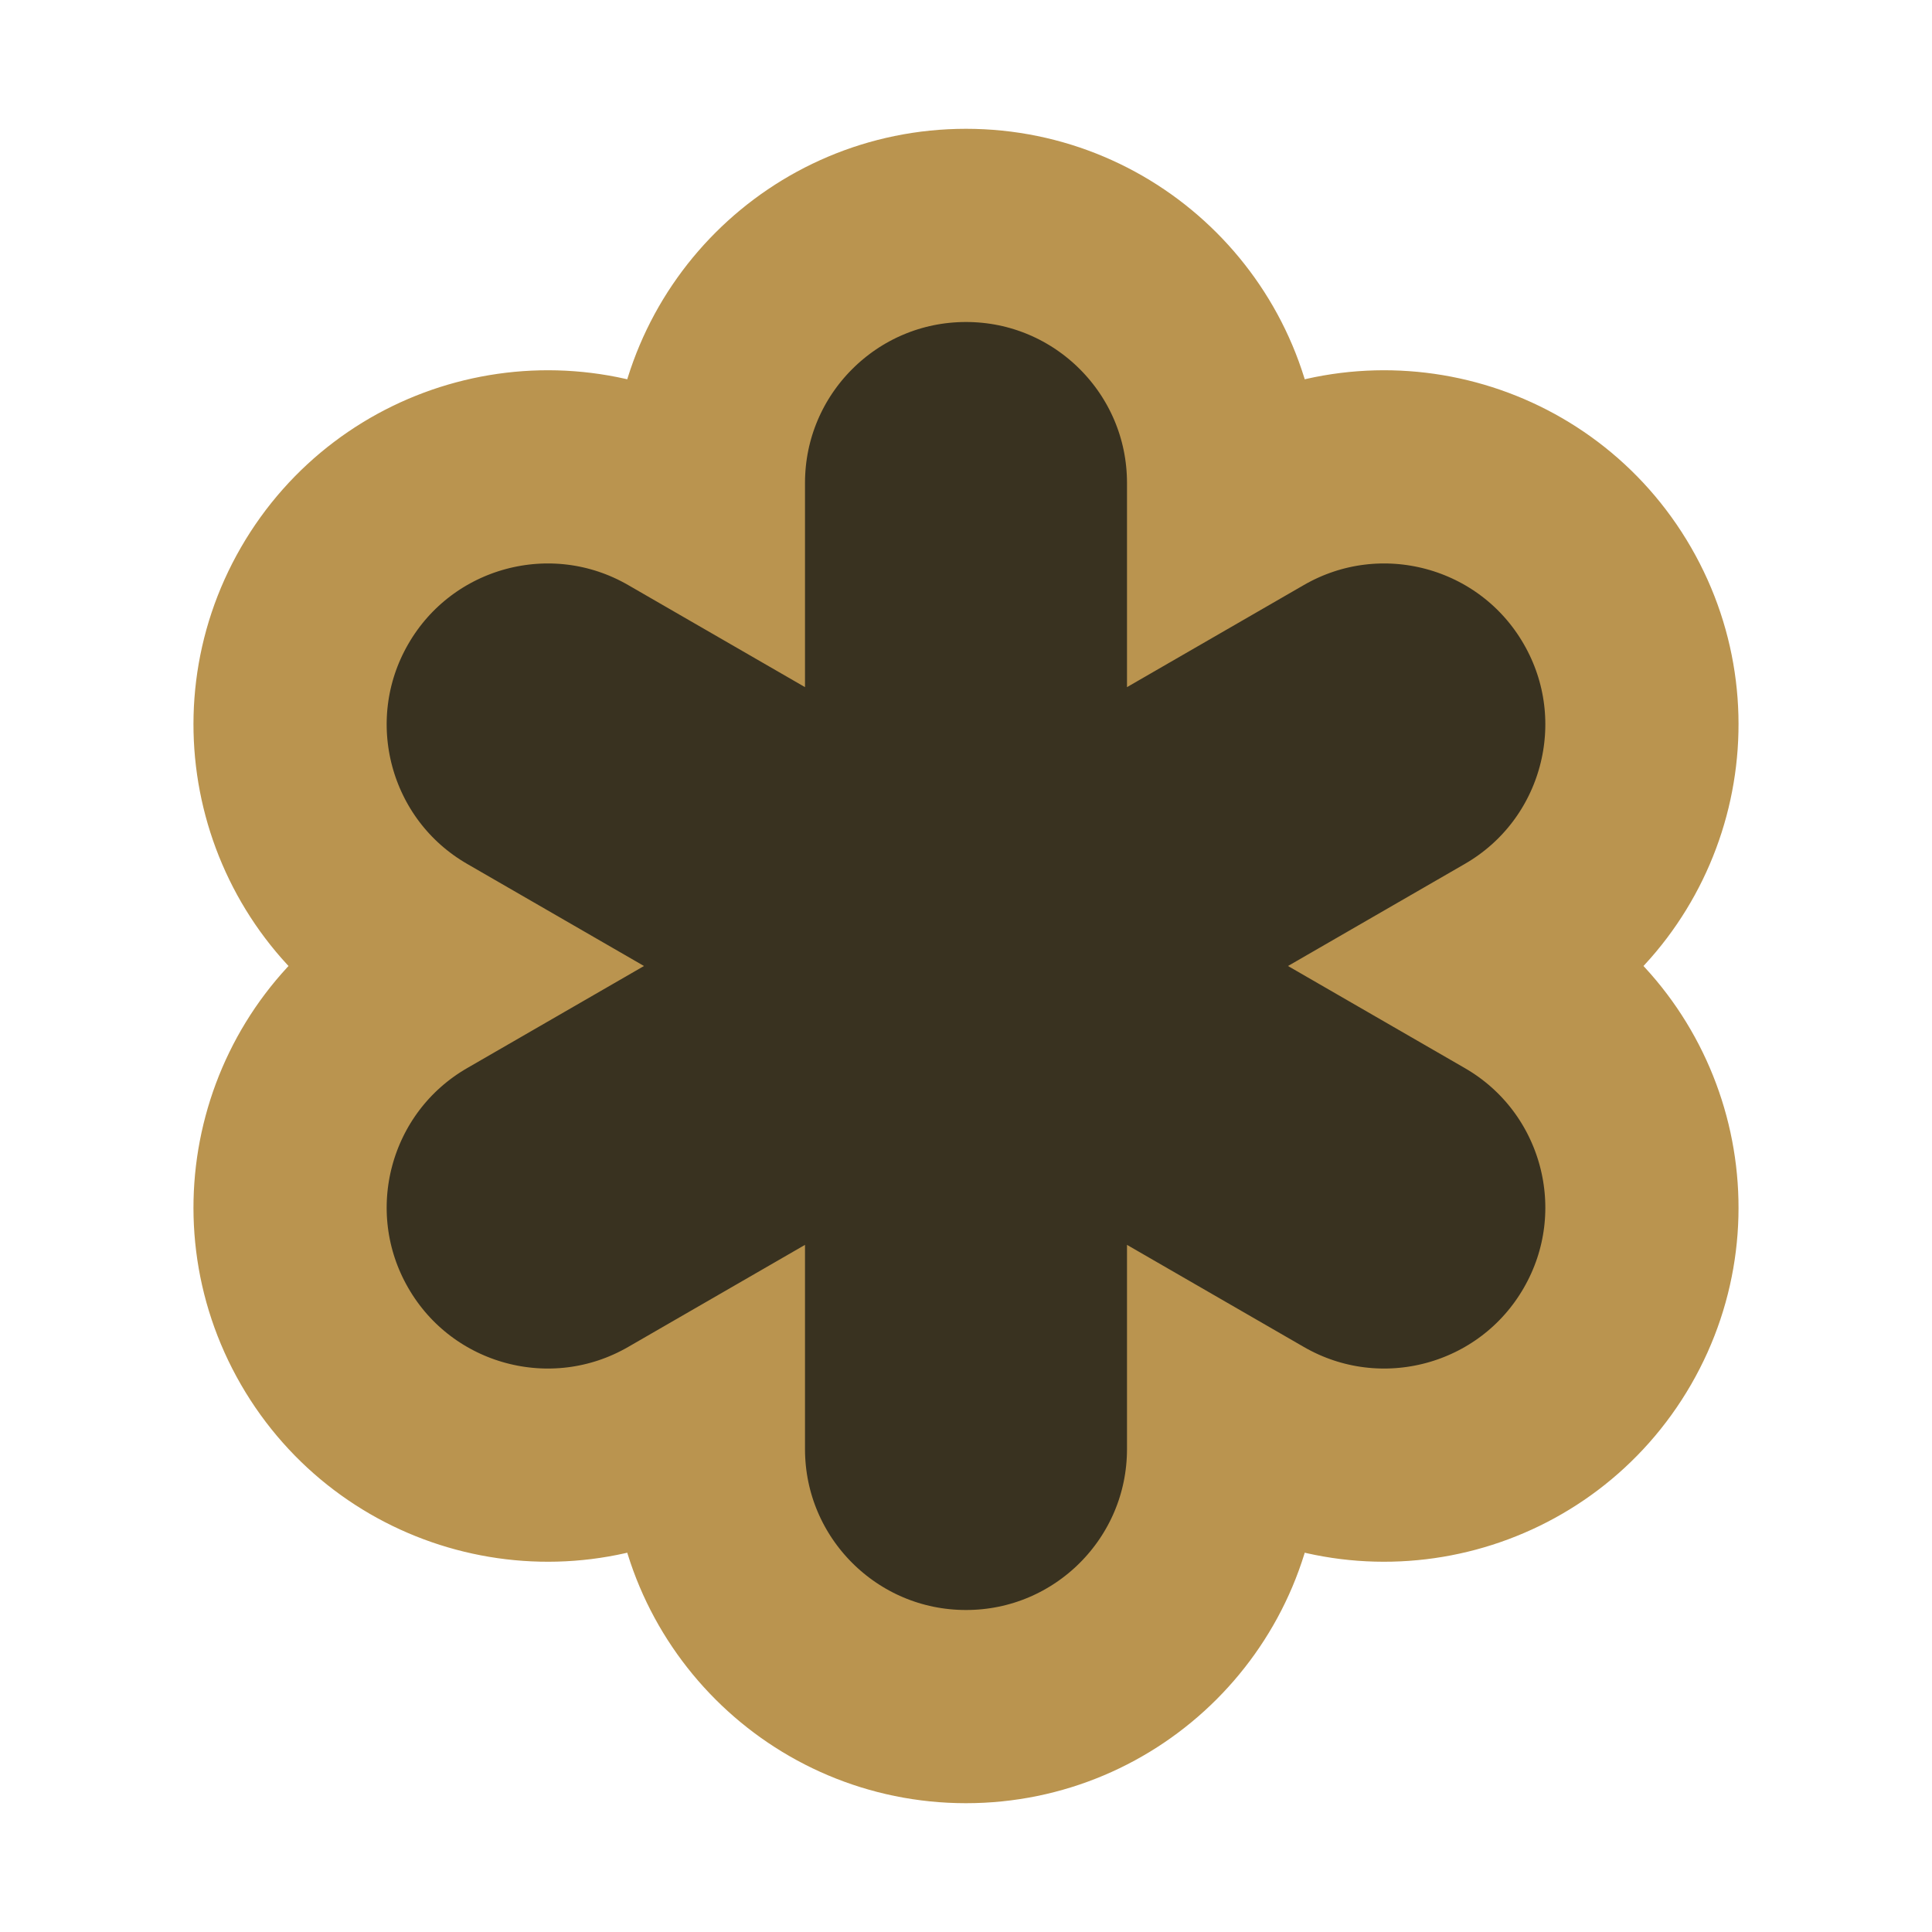 <?xml version="1.0" encoding="UTF-8"?>
<svg width="300px" height="300px" viewBox="0 0 300 300" version="1.1" xmlns="http://www.w3.org/2000/svg" xmlns:xlink="http://www.w3.org/1999/xlink">
    <title>code-file-dark</title>
    <g id="code-file-dark" stroke="none" stroke-width="1" fill="none" fill-rule="evenodd">
        <path d="M150,35 C161.046,35 171.046,39.477 178.284,46.716 C185.523,53.954 190,63.954 190,75 L190,80.718 L194.952,77.859 C204.518,72.336 215.417,71.213 225.305,73.863 C235.193,76.512 244.07,82.934 249.593,92.5 C255.116,102.066 256.238,112.965 253.589,122.853 C250.939,132.741 244.518,141.618 234.952,147.141 L230,150 L234.952,152.859 C244.518,158.382 250.939,167.259 253.589,177.147 C256.238,187.035 255.116,197.934 249.593,207.5 C244.07,217.066 235.193,223.488 225.305,226.137 C215.417,228.787 204.518,227.664 194.952,222.141 L190,219.282 L190,225 C190,236.046 185.523,246.046 178.284,253.284 C171.046,260.523 161.046,265 150,265 C138.954,265 128.954,260.523 121.716,253.284 C114.477,246.046 110,236.046 110,225 L110,219.282 L105.048,222.141 C95.482,227.664 84.583,228.787 74.695,226.137 C64.807,223.488 55.93,217.066 50.407,207.5 C44.884,197.934 43.762,187.035 46.411,177.147 C49.061,167.259 55.482,158.382 65.048,152.859 L70,150 L65.048,147.141 C55.482,141.618 49.061,132.741 46.411,122.853 C43.762,112.965 44.884,102.066 50.407,92.5 C55.93,82.934 64.807,76.512 74.695,73.863 C84.583,71.213 95.482,72.336 105.048,77.859 L110,80.718 L110,75 C110,63.954 114.477,53.954 121.716,46.716 C128.954,39.477 138.954,35 150,35 Z" id="Combined-Shape" stroke="#BA944F" stroke-width="30" fill="#393220"></path>
    </g>
</svg>